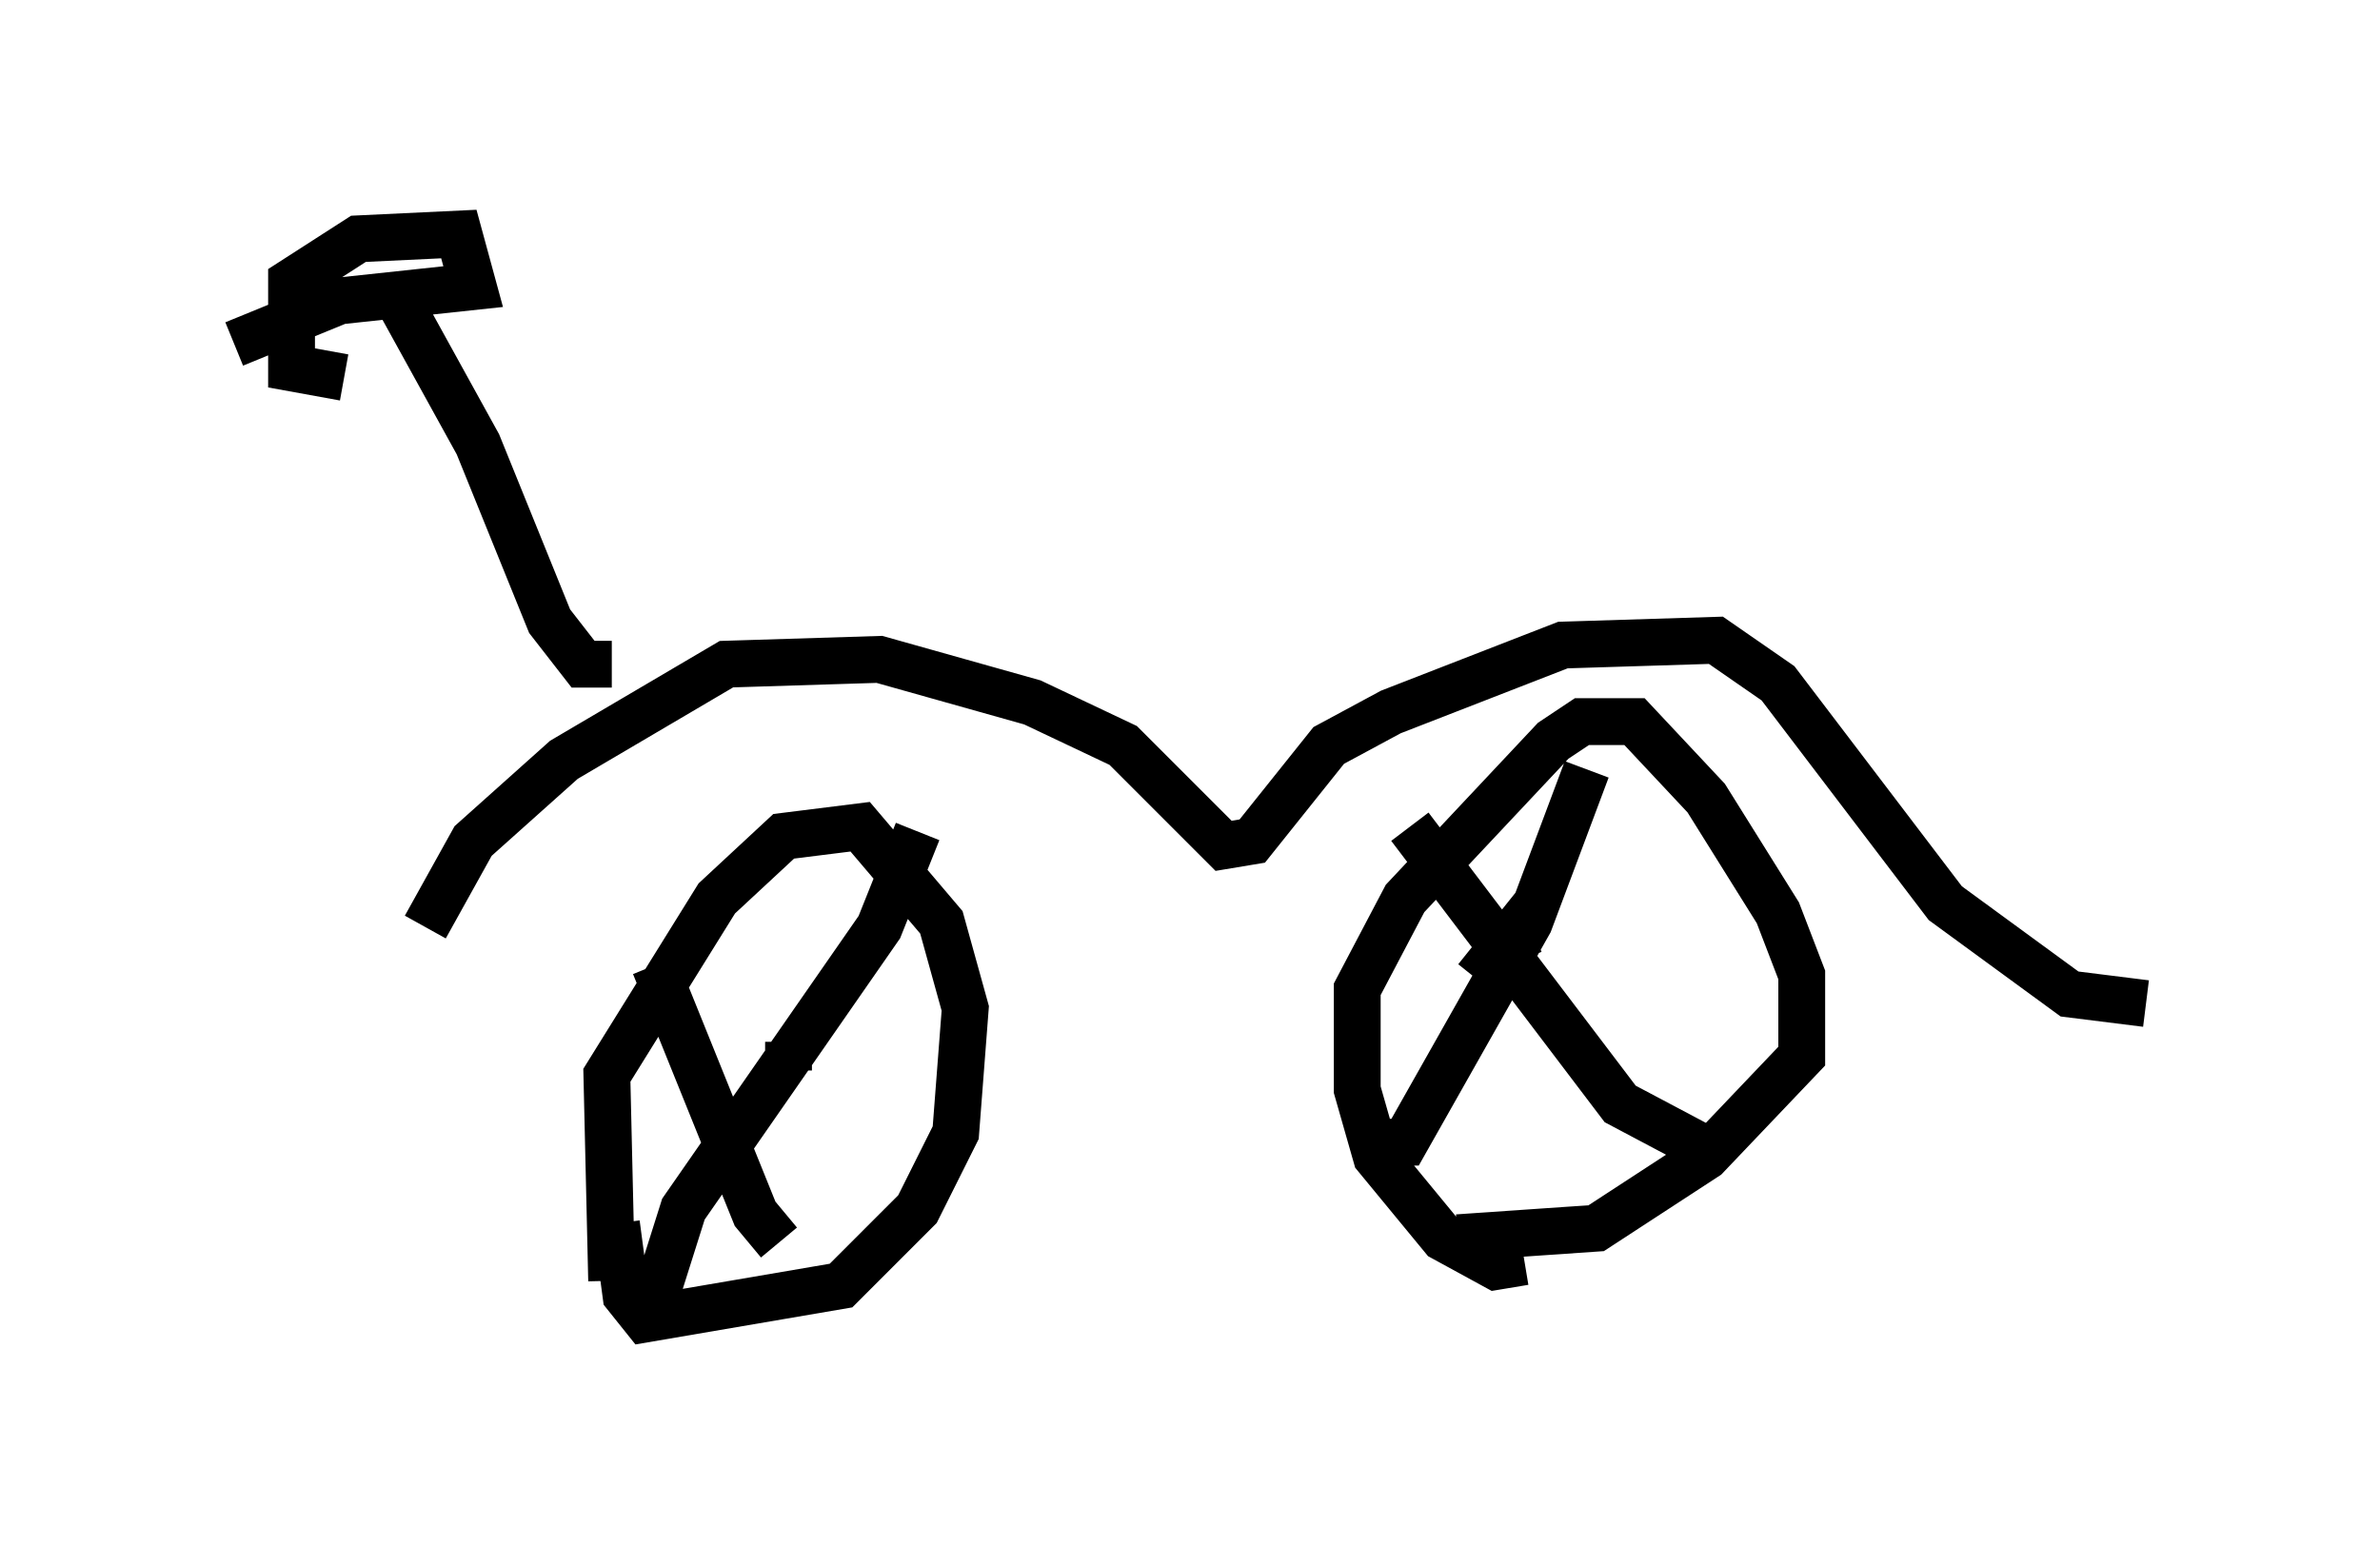 <?xml version="1.0" encoding="utf-8" ?>
<svg baseProfile="full" height="33.479" version="1.1" width="50.834" xmlns="http://www.w3.org/2000/svg" xmlns:ev="http://www.w3.org/2001/xml-events" xmlns:xlink="http://www.w3.org/1999/xlink"><defs /><rect fill="white" height="33.479" width="50.834" x="0" y="0" /><path d="M13.779, 28.479 m-0.715, -1.123 l-0.102, -4.39 2.348, -3.777 l1.429, -1.327 1.633, -0.204 l1.735, 2.042 0.51, 1.838 l-0.204, 2.654 -0.817, 1.633 l-1.633, 1.633 -4.185, 0.715 l-0.408, -0.51 -0.204, -1.531 m19.396, 0.817 l-0.613, 0.102 -1.123, -0.613 l-1.429, -1.735 -0.408, -1.429 l0.0, -2.144 1.021, -1.94 l3.165, -3.369 0.613, -0.408 l1.123, 0.0 1.531, 1.633 l1.531, 2.45 0.51, 1.327 l0.0, 1.735 -2.042, 2.144 l-2.348, 1.531 -2.96, 0.204 l-0.102, -0.306 m-1.633, -1.735 l0.613, 0.0 2.654, -4.696 l1.225, -3.267 m-3.777, 1.225 l4.492, 5.921 1.735, 0.919 m-3.879, -3.981 l-0.204, -0.51 -0.408, 0.51 l0.51, 0.408 -0.408, -0.817 m-15.109, 2.144 l0.0, 0.613 m-2.858, 4.9 l0.613, -1.94 4.185, -6.023 l0.817, -2.042 m-5.615, 2.858 l2.144, 5.308 0.51, 0.613 m-7.554, -6.738 l1.021, -1.838 1.94, -1.735 l3.471, -2.042 3.267, -0.102 l3.267, 0.919 1.94, 0.919 l2.144, 2.144 0.613, -0.102 l1.633, -2.042 1.327, -0.715 l3.675, -1.429 3.267, -0.102 l1.327, 0.919 3.573, 4.696 l2.654, 1.94 1.633, 0.204 m-32.769, -7.248 l-0.613, 0.0 -0.715, -0.919 l-1.531, -3.777 -1.633, -2.96 m-1.225, 1.531 l-1.123, -0.204 0.0, -1.838 l1.429, -0.919 2.144, -0.102 l0.306, 1.123 -2.858, 0.306 l-2.246, 0.919 " fill="none" stroke="black" stroke-width="1" /></svg>